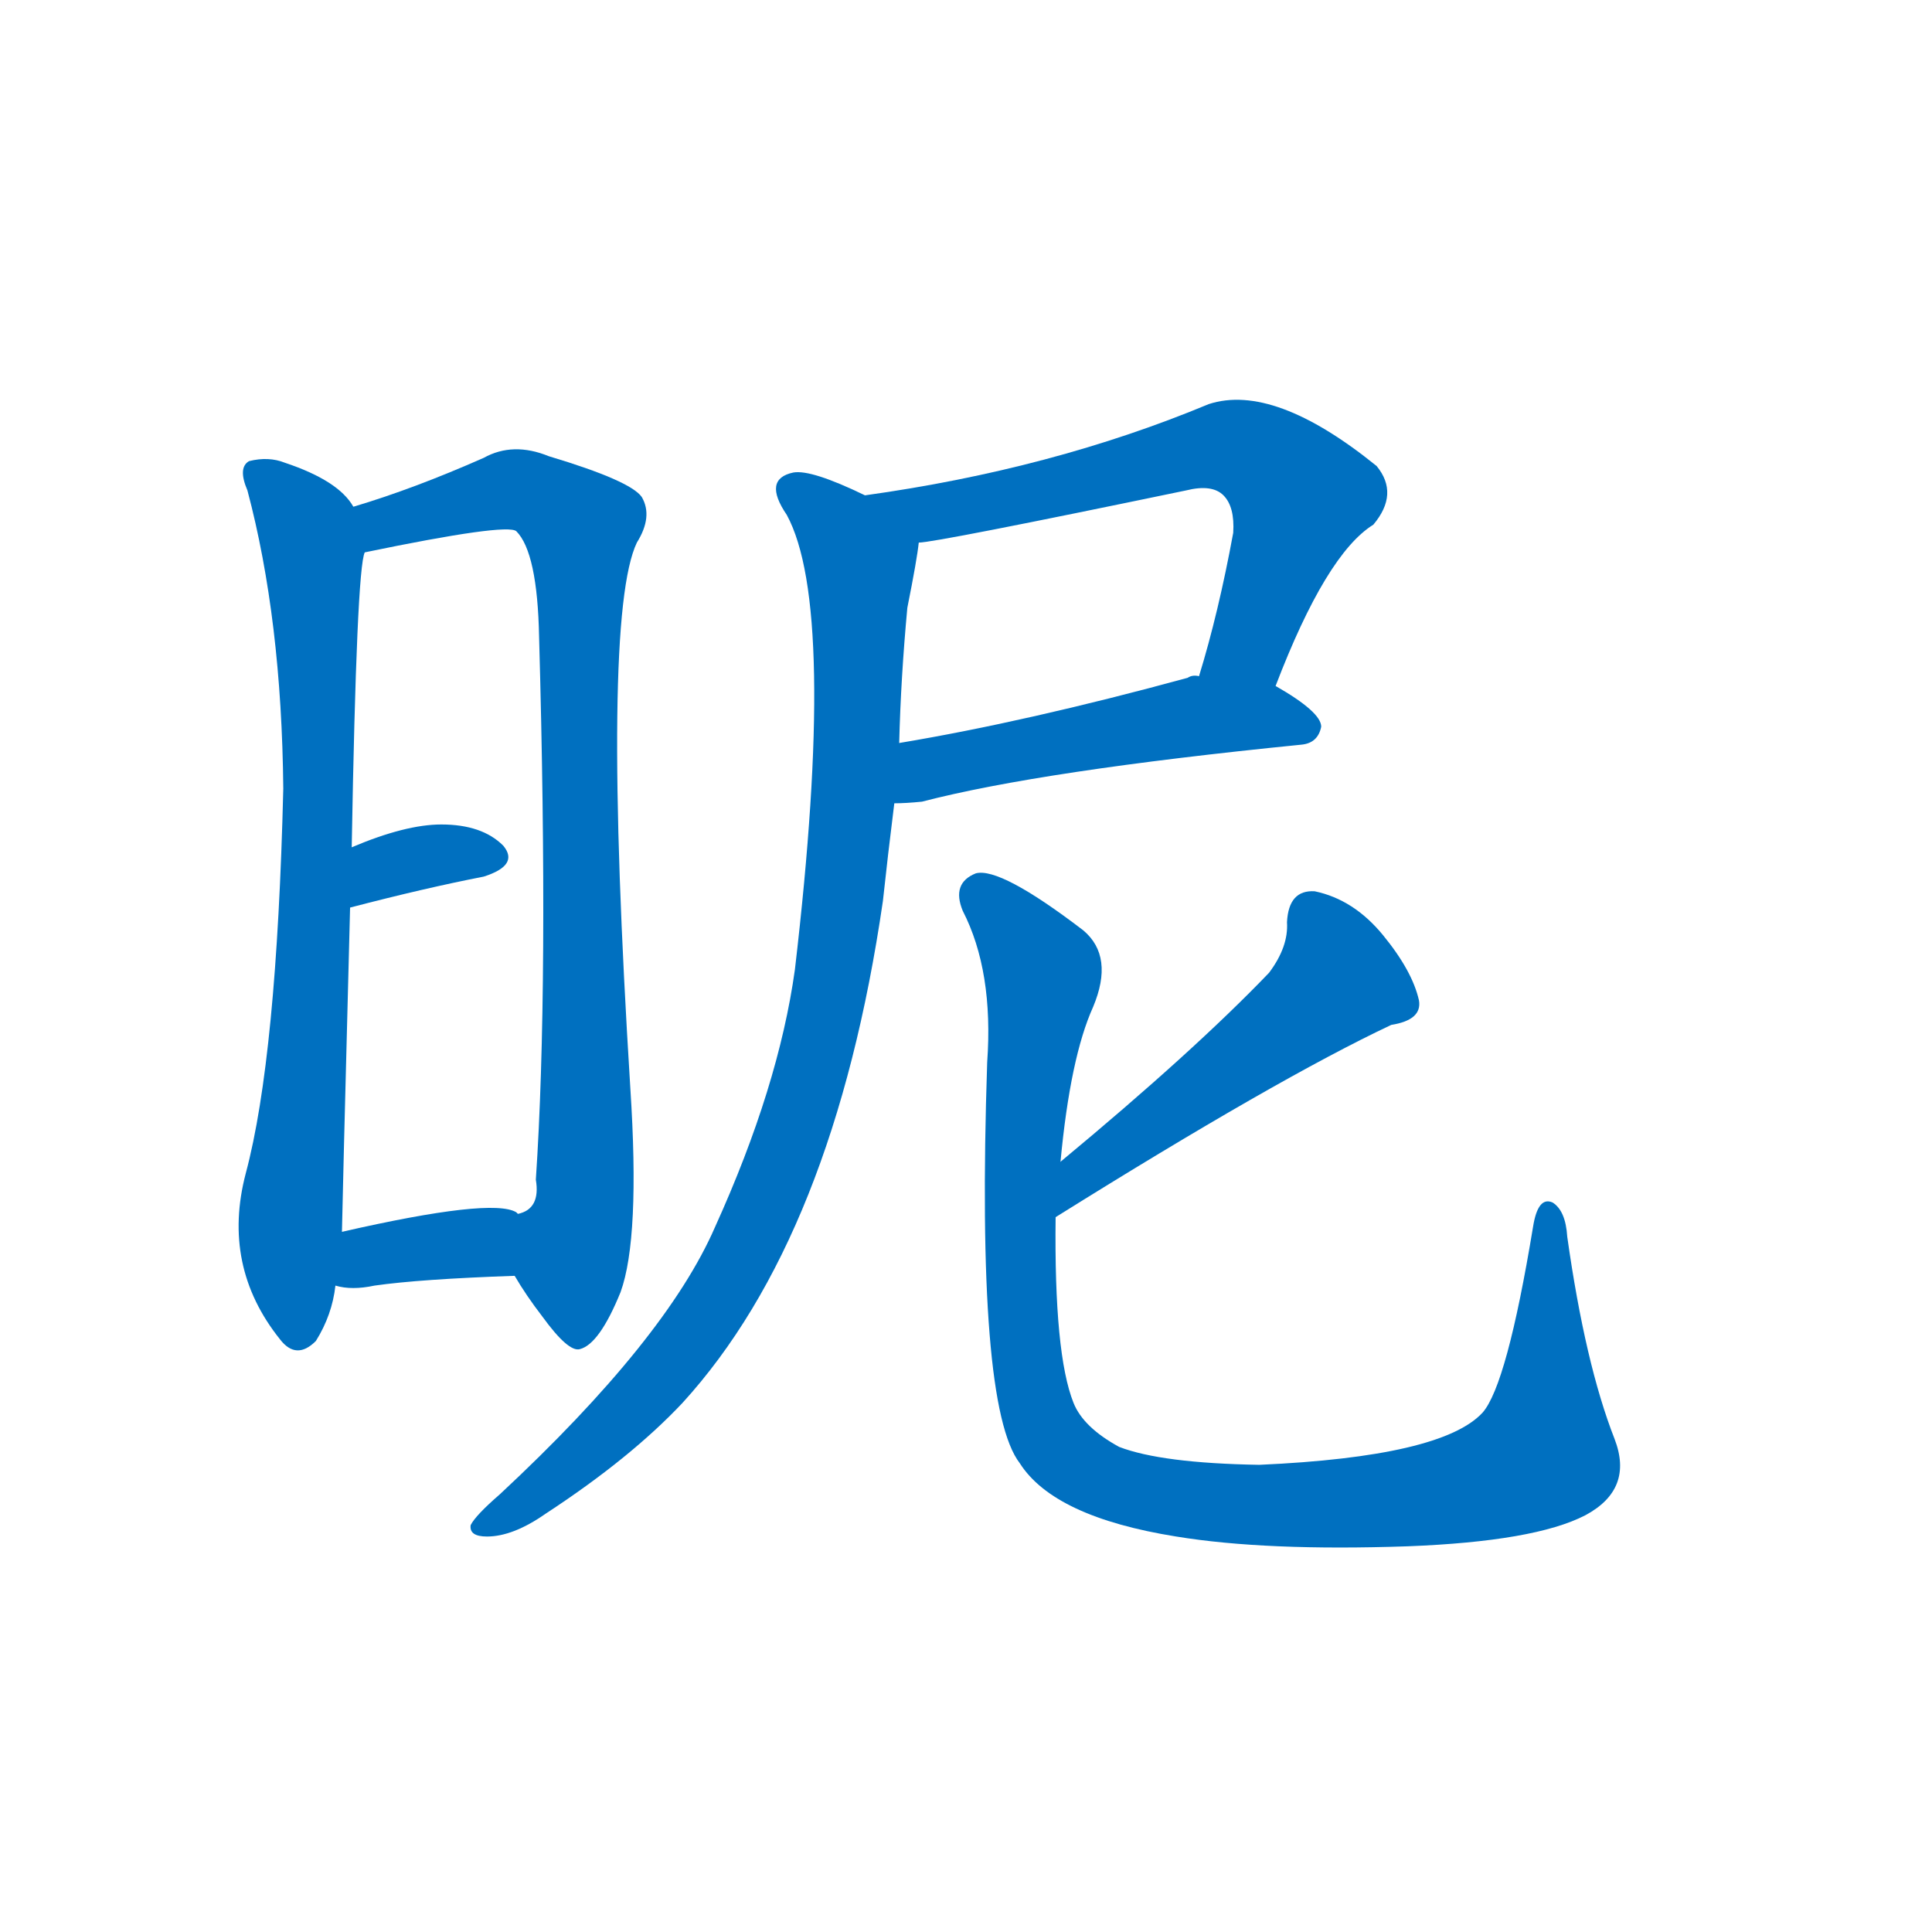 <svg width='83' height='83' >
                                <g transform="translate(3, 70) scale(0.07, -0.07)">
                                    <!-- 先将完整的字以灰色字体绘制完成，层级位于下面 -->
                                                                        <path d="M 174 689 Q 165 705 132 716 Q 122 720 110 717 Q 103 713 109 699 Q 130 620 131 516 Q 127 351 108 280 Q 93 223 129 178 Q 139 165 151 177 Q 161 193 163 211 L 167 244 Q 167 250 172 443 L 173 480 Q 176 651 181 661 C 184 679 184 679 174 689 Z" style="fill: #0070C0;"></path>
                                                                        <path d="M 273 217 Q 280 205 290 192 Q 306 170 313 172 Q 325 175 338 207 Q 350 240 344 332 Q 326 621 348 667 Q 358 683 351 695 Q 344 705 294 720 Q 272 729 254 719 Q 211 700 174 689 C 145 680 152 655 181 661 Q 268 679 274 674 Q 287 661 288 609 Q 294 395 286 276 Q 289 258 275 255 C 261 236 261 236 273 217 Z" style="fill: #0070C0;"></path>
                                                                        <path d="M 172 443 Q 218 455 254 462 Q 276 469 266 481 Q 253 494 228 494 Q 206 494 173 480 C 145 468 143 435 172 443 Z" style="fill: #0070C0;"></path>
                                                                        <path d="M 163 211 Q 173 208 187 211 Q 215 215 273 217 C 303 218 301 240 275 255 L 274 256 Q 259 265 167 244 C 138 237 134 218 163 211 Z" style="fill: #0070C0;"></path>
                                                                        <path d="M 740 579 Q 771 660 800 678 Q 816 697 802 714 Q 739 765 699 752 Q 603 712 488 696 C 458 692 491 663 521 667 Q 531 667 685 699 Q 701 703 708 696 Q 715 689 714 673 Q 705 624 693 585 C 684 556 729 551 740 579 Z" style="fill: #0070C0;"></path>
                                                                        <path d="M 506 507 Q 513 507 523 508 Q 596 527 756 543 Q 766 544 768 554 Q 768 563 740 579 L 693 585 Q 689 586 686 584 Q 587 557 509 544 C 479 539 476 506 506 507 Z" style="fill: #0070C0;"></path>
                                                                        <path d="M 488 696 Q 455 712 444 710 Q 425 706 440 684 Q 471 627 445 405 Q 435 333 396 247 Q 366 178 264 83 Q 249 70 246 64 Q 245 57 256 57 Q 272 57 292 71 Q 344 105 376 139 Q 469 241 499 447 Q 502 475 506 507 L 509 544 Q 510 584 514 627 Q 520 657 521 667 C 523 681 515 684 488 696 Z" style="fill: #0070C0;"></path>
                                                                        <path d="M 605 253 Q 741 338 811 371 Q 830 374 828 386 Q 824 404 806 426 Q 788 448 764 453 Q 748 454 747 434 Q 748 419 736 403 Q 690 355 608 287 C 585 268 580 237 605 253 Z" style="fill: #0070C0;"></path>
                                                                        <path d="M 948 117 Q 930 163 919 241 Q 918 257 910 262 Q 901 266 898 247 Q 882 150 867 133 Q 842 106 730 101 Q 670 102 644 112 Q 622 124 616 139 Q 604 169 605 253 L 608 287 Q 614 351 628 382 Q 641 413 622 429 Q 571 468 556 464 Q 541 458 548 441 Q 567 404 563 348 Q 556 137 583 102 Q 604 69 679 57 Q 734 48 821 51 Q 899 54 930 70 Q 960 86 948 117 Z" style="fill: #0070C0;"></path>
                                    
                                    
                                                                                                                                                                                                                                                                                                                                                                                                                                                                                                                                                                                                                                                                                                                                                                                        </g>
                            </svg>